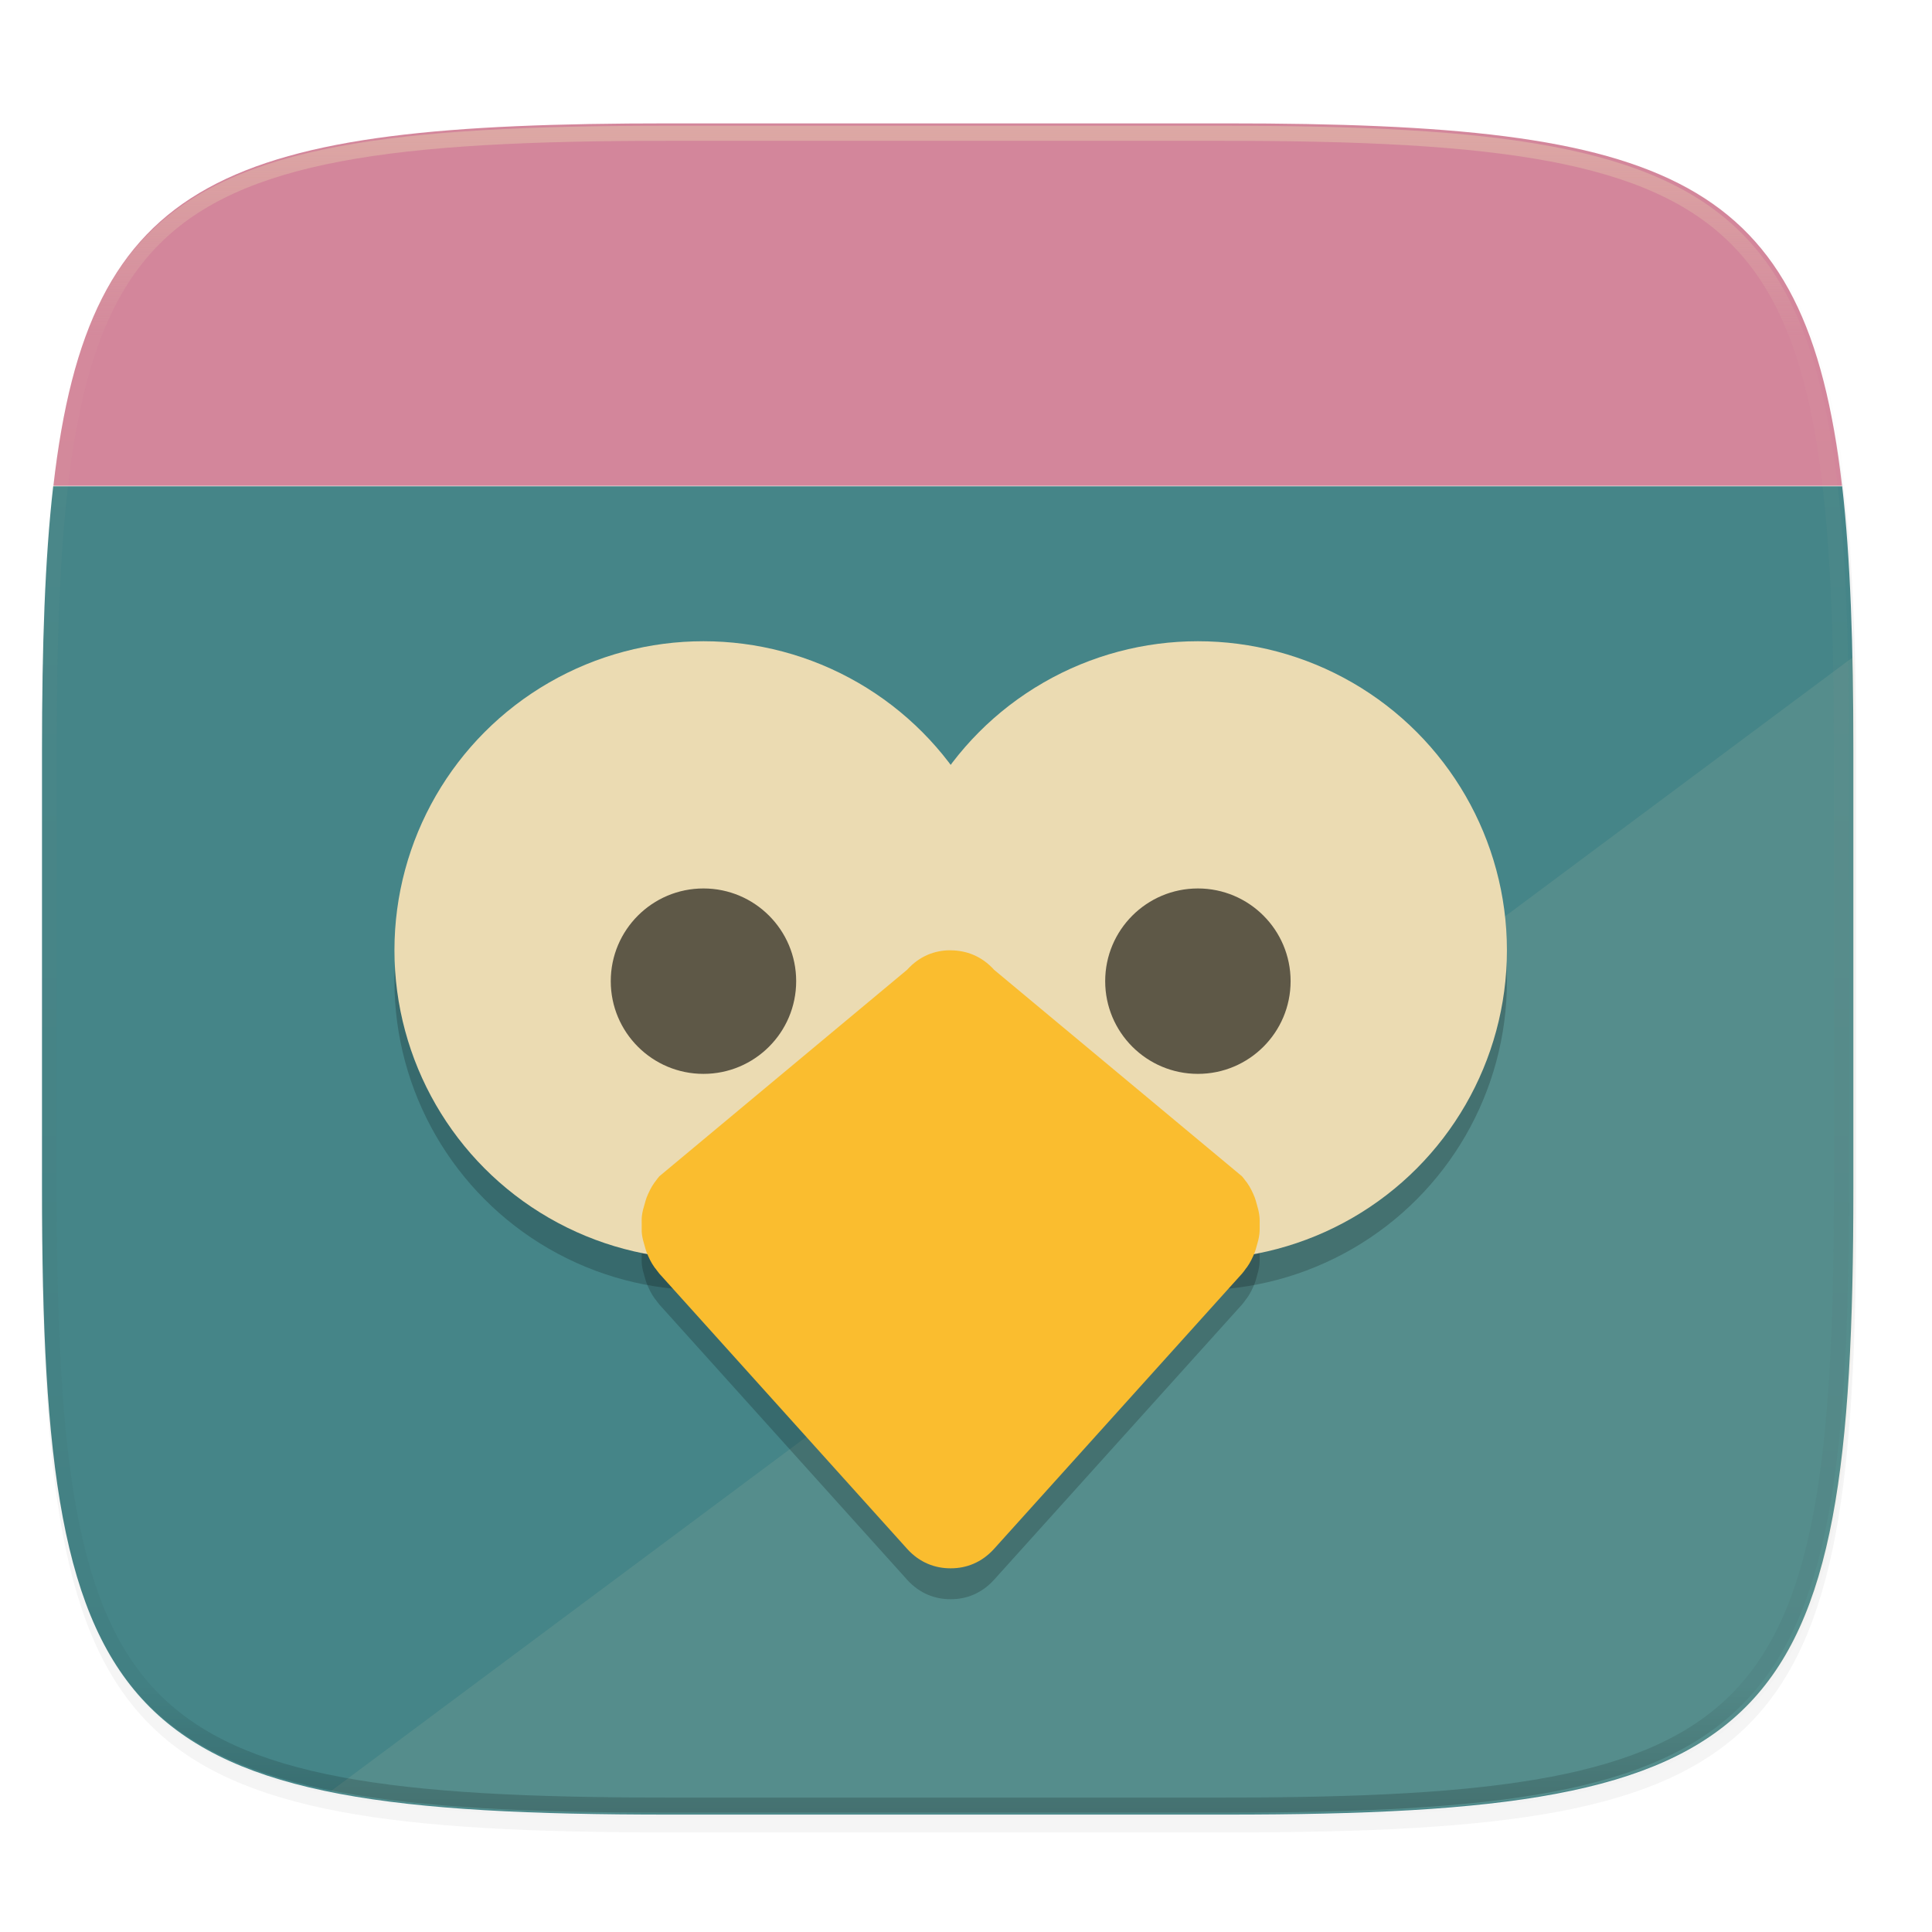 <svg width="256" height="256" viewBox="0 0 67.73 67.73" xmlns="http://www.w3.org/2000/svg">
    <defs>
        <filter id="b" x="-.01" y="-.01" width="1.023" height="1.025" color-interpolation-filters="sRGB">
            <feGaussianBlur stdDeviation="1.16"/>
        </filter>
        <filter id="a" x="-.02" y="-.03" width="1.046" height="1.05" color-interpolation-filters="sRGB">
            <feGaussianBlur stdDeviation="2.32"/>
        </filter>
        <clipPath id="e">
            <path d="M361.938-212C507.235-212 528-191.287 528-46.125v116.25C528 215.286 507.235 236 361.937 236H214.063C68.766 236 48 215.286 48 70.125v-116.25C48-191.287 68.765-212 214.063-212z" fill="#b16286"/>
        </clipPath>
        <clipPath id="c">
            <path d="M115.031 44C42.383 44 32 54.357 32 126.938v58.124c0 13.772.379 25.294 1.482 34.938h237.036c1.103-9.644 1.482-21.166 1.482-34.938v-58.125C272 54.358 261.617 44 188.969 44z" fill="#ebdbb2"/>
        </clipPath>
        <filter id="d" x="-.01" y="-.03" width="1.015" height="1.053" color-interpolation-filters="sRGB">
            <feGaussianBlur stdDeviation=".98"/>
        </filter>
        <linearGradient id="f" x1="296" x2="296" y1="-212" y2="236" gradientUnits="userSpaceOnUse">
            <stop offset="0" stop-color="#ebdbb2"/>
            <stop offset=".125" stop-color="#ebdbb2" stop-opacity=".098"/>
            <stop offset=".925" stop-opacity=".098"/>
            <stop offset="1" stop-opacity=".498"/>
        </linearGradient>
    </defs>
    <path transform="matrix(.265 0 0 .265 0 3.404)" d="M162.537 5.568c72.648 0 83.031 10.357 83.031 82.938v58.125c0 72.58-10.383 82.937-83.031 82.937H88.599c-72.648 0-83.031-10.357-83.031-82.937V88.506c0-72.581 10.383-82.938 83.031-82.938z" filter="url(#a)" opacity=".2"/>
    <path transform="matrix(.265 0 0 .265 0 3.404)" d="M162.537 3.568c72.648 0 83.031 10.357 83.031 82.938v58.125c0 72.58-10.383 82.937-83.031 82.937H88.599c-72.648 0-83.031-10.357-83.031-82.937V86.506c0-72.581 10.383-82.938 83.031-82.938z" filter="url(#b)" opacity=".1"/>
    <path d="M23.442 63.614c-19.222 0-21.969-2.74-21.969-21.944V26.292c0-3.644.1-6.693.392-9.244h62.716c.292 2.551.392 5.6.392 9.244V41.67c0 19.204-2.747 21.944-21.968 21.944z" fill="#458588"/>
    <g transform="matrix(.265 0 0 -.265 -6.993 75.26)" clip-path="url(#c)">
        <path filter="url(#d)" opacity=".1" d="M0 220h304v88H0z"/>
        <path d="M271.658 197.168L70.152 47.045c11.342-2.267 25.924-2.961 44.658-2.961h73.938c72.648 0 83.031 10.357 83.031 82.937v58.125c0 4.221-.04 8.211-.121 12.022z" fill="#ebdbb2" opacity=".1"/>
    </g>
    <path d="M1.872 17.03C3.119 6.14 7.874 4.325 23.442 4.325h19.563c15.568 0 20.322 1.815 21.57 12.705z" fill="#d3869b"/>
    <path transform="matrix(.132 0 0 .132 -4.877 32.393)" d="M361.938-212C507.235-212 528-191.287 528-46.125v116.25C528 215.286 507.235 236 361.937 236H214.063C68.766 236 48 215.286 48 70.125v-116.25C48-191.287 68.765-212 214.063-212z" clip-path="url(#e)" fill="none" opacity=".4" stroke-linecap="round" stroke-linejoin="round" stroke-width="8" stroke="url(#f)"/>
    <g transform="matrix(.26 0 0 .26 -28.064 -242.59)">
        <circle cx="202.79" cy="1065.333" r="41.667" opacity=".2"/>
        <circle cx="269.456" cy="1065.333" r="41.667" opacity=".2"/>
        <path d="M236.072 1065.333c-2.046 0-4.129.75-5.825 2.631l-33.403 27.841c-.193.208-.35.442-.519.667-.047.083-.099.116-.142.183-.453.642-.773 1.307-1.05 1.998-.106.275-.17.541-.254.825-.163.541-.322 1.087-.387 1.648-.054.408-.03.825-.03 1.242.005.409-.02.834.03 1.242.065.559.224 1.1.387 1.648.083.283.148.558.255.825.276.691.596 1.364 1.049 1.997.041.084.097.117.142.175.17.217.326.458.52.683l33.402 37.099c1.696 1.881 3.78 2.626 5.825 2.63h.083c2.047 0 4.128-.75 5.826-2.63l33.423-37.099c.193-.208.35-.45.519-.683.045-.084.1-.109.142-.175.454-.633.773-1.307 1.05-1.998.105-.275.17-.542.254-.825.163-.542.312-1.088.377-1.648.052-.409.037-.826.041-1.242 0-.425.012-.834-.041-1.243-.065-.558-.214-1.098-.377-1.647-.084-.284-.148-.559-.255-.825-.276-.692-.595-1.365-1.049-1.999-.043-.083-.095-.108-.142-.175-.17-.225-.325-.45-.52-.666l-33.422-27.84c-1.698-1.883-3.779-2.611-5.825-2.631h-.084z" fill-rule="evenodd" opacity=".2"/>
        <circle cx="269.456" cy="1061.166" r="41.667" fill="#ebdbb2"/>
        <circle cx="202.79" cy="1061.166" r="41.667" fill="#ebdbb2"/>
        <path d="M236.072 1061.167c-2.046 0-4.129.75-5.825 2.63l-33.403 27.841c-.193.209-.35.442-.519.667-.047.083-.099.117-.142.183-.453.642-.773 1.307-1.05 1.998-.106.275-.17.542-.254.825-.163.542-.322 1.087-.387 1.648-.054.408-.03.825-.03 1.243.005.408-.02.833.03 1.241.065.559.224 1.1.387 1.648.083.283.148.558.255.825.276.692.596 1.364 1.049 1.997.041.084.097.117.142.175.17.217.326.459.52.684l33.402 37.098c1.696 1.882 3.78 2.627 5.825 2.63h.083c2.047 0 4.128-.75 5.826-2.63l33.423-37.098c.193-.209.35-.45.519-.684.045-.084.1-.108.142-.175.454-.633.773-1.306 1.05-1.998.105-.275.17-.542.254-.825.163-.542.312-1.088.377-1.648.052-.409.037-.825.041-1.242 0-.425.012-.833-.041-1.242-.065-.559-.214-1.099-.377-1.648-.084-.283-.148-.558-.255-.825-.276-.692-.595-1.365-1.049-1.998-.043-.084-.095-.109-.142-.175-.17-.225-.325-.45-.52-.667l-33.422-27.84c-1.698-1.883-3.779-2.61-5.825-2.63h-.084z" fill-rule="evenodd" fill="#fabd2f"/>
        <circle cx="202.79" cy="1065.333" r="12.5" opacity=".6"/>
        <circle cx="269.456" cy="1065.333" r="12.5" opacity=".6"/>
    </g>
</svg>
